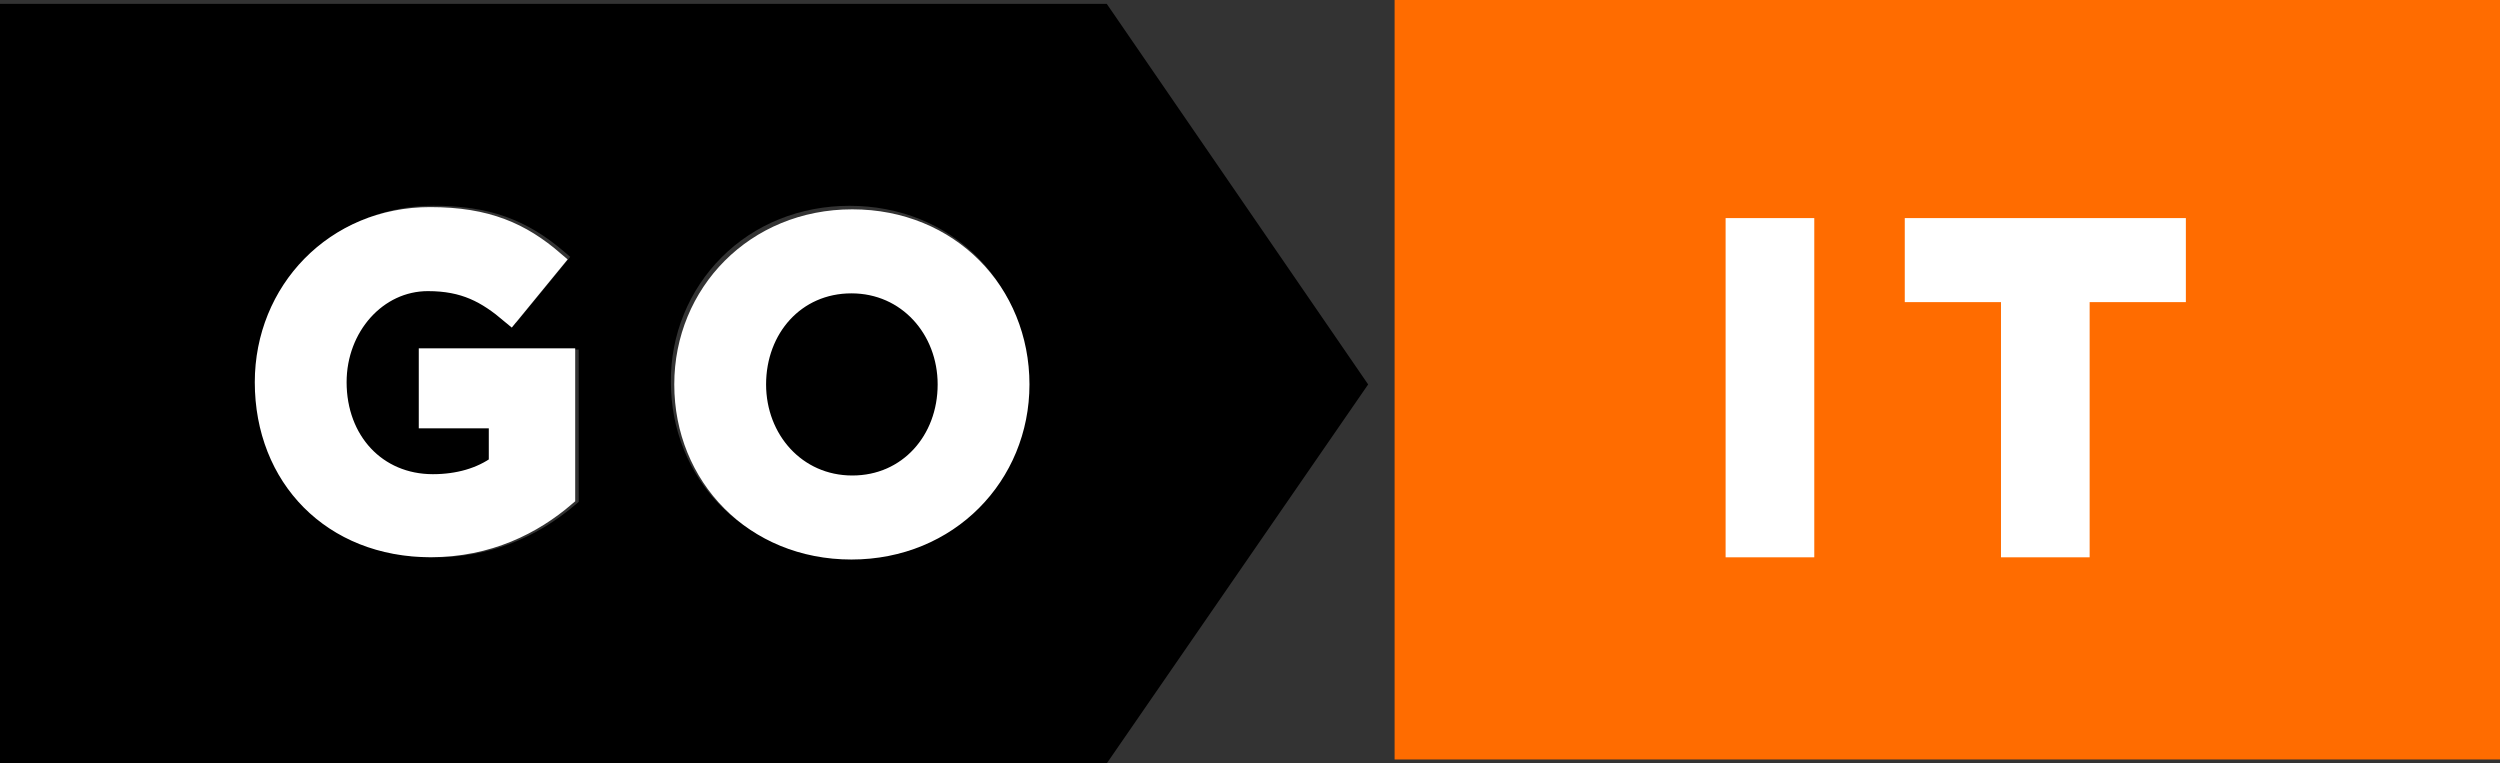 <svg width="131" height="40" viewBox="0 0 131 40" fill="none" xmlns="http://www.w3.org/2000/svg">
<rect x="0" y="0" width="131" height="40" fill="#333333" stroke="none"/>
<path d="M44.474 15.013C41.806 15.013 39.794 17.153 39.794 19.994C39.794 22.836 41.827 24.976 44.522 24.976C47.189 24.976 49.201 22.836 49.201 19.994C49.201 17.153 47.169 15.013 44.474 15.013ZM57.995 0.203H0V40H57.995L71.691 20.144L57.995 0.203ZM30.325 26.295L30.191 26.411C28.025 28.268 25.519 29.209 22.741 29.209C20.114 29.209 17.744 28.281 16.069 26.595C14.408 24.922 13.493 22.578 13.493 19.994C13.493 17.512 14.423 15.202 16.114 13.49C17.829 11.743 20.172 10.781 22.721 10.781C25.595 10.781 27.582 11.486 29.593 13.214L29.879 13.461L27.053 16.903L26.76 16.656C25.527 15.616 24.45 15.013 22.595 15.013C20.134 15.013 18.132 17.248 18.132 19.994C18.132 22.91 20.12 25.024 22.859 25.024C24.065 25.024 25.137 24.734 25.973 24.182V22.331H22.239V18.315H30.325V26.295ZM51.186 26.503C49.447 28.248 47.062 29.209 44.474 29.209C41.885 29.209 39.506 28.255 37.784 26.521C36.088 24.814 35.154 22.499 35.154 19.994C35.146 18.785 35.377 17.587 35.833 16.469C36.289 15.351 36.961 14.337 37.809 13.486C39.548 11.741 41.932 10.784 44.522 10.784C47.111 10.784 49.489 11.739 51.211 13.472C52.907 15.179 53.841 17.494 53.841 19.999C53.848 21.207 53.617 22.405 53.161 23.522C52.705 24.639 52.034 25.652 51.186 26.503Z" fill="black"/>
<path d="M13.851 20.027C13.851 15.258 17.52 11.352 22.539 11.352C25.521 11.352 27.32 12.167 29.048 13.653L26.752 16.456C25.474 15.378 24.338 14.755 22.42 14.755C19.769 14.755 17.662 17.127 17.662 20.027C17.662 23.094 19.745 25.347 22.681 25.347C24.006 25.347 25.19 25.011 26.113 24.34V21.944H22.444V18.753H29.64V26.038C27.936 27.5 25.592 28.698 22.562 28.698C17.402 28.698 13.851 25.032 13.851 20.027Z" fill="white" stroke="white" stroke-miterlimit="10"/>
<path d="M35.832 20.144C35.832 15.375 39.552 11.469 44.661 11.469C49.771 11.469 53.444 15.328 53.444 20.144C53.444 24.913 49.724 28.819 44.614 28.819C39.504 28.819 35.832 24.961 35.832 20.144ZM49.633 20.144C49.633 17.268 47.549 14.872 44.614 14.872C41.679 14.872 39.643 17.221 39.643 20.144C39.643 23.02 41.726 25.416 44.661 25.416C47.597 25.416 49.633 23.068 49.633 20.144Z" fill="white" stroke="white" stroke-miterlimit="10"/>
<path d="M131 0H73.077V39.797H131V0Z" fill="#FF6C00"/>
<path d="M90.922 11.928H94.568V28.703H90.922V11.928Z" fill="white" stroke="white" stroke-miterlimit="10"/>
<path d="M105.352 15.331H100.31V11.928H114.039V15.331H108.997V28.703H105.352V15.331Z" fill="white" stroke="white" stroke-miterlimit="10"/>
</svg>
